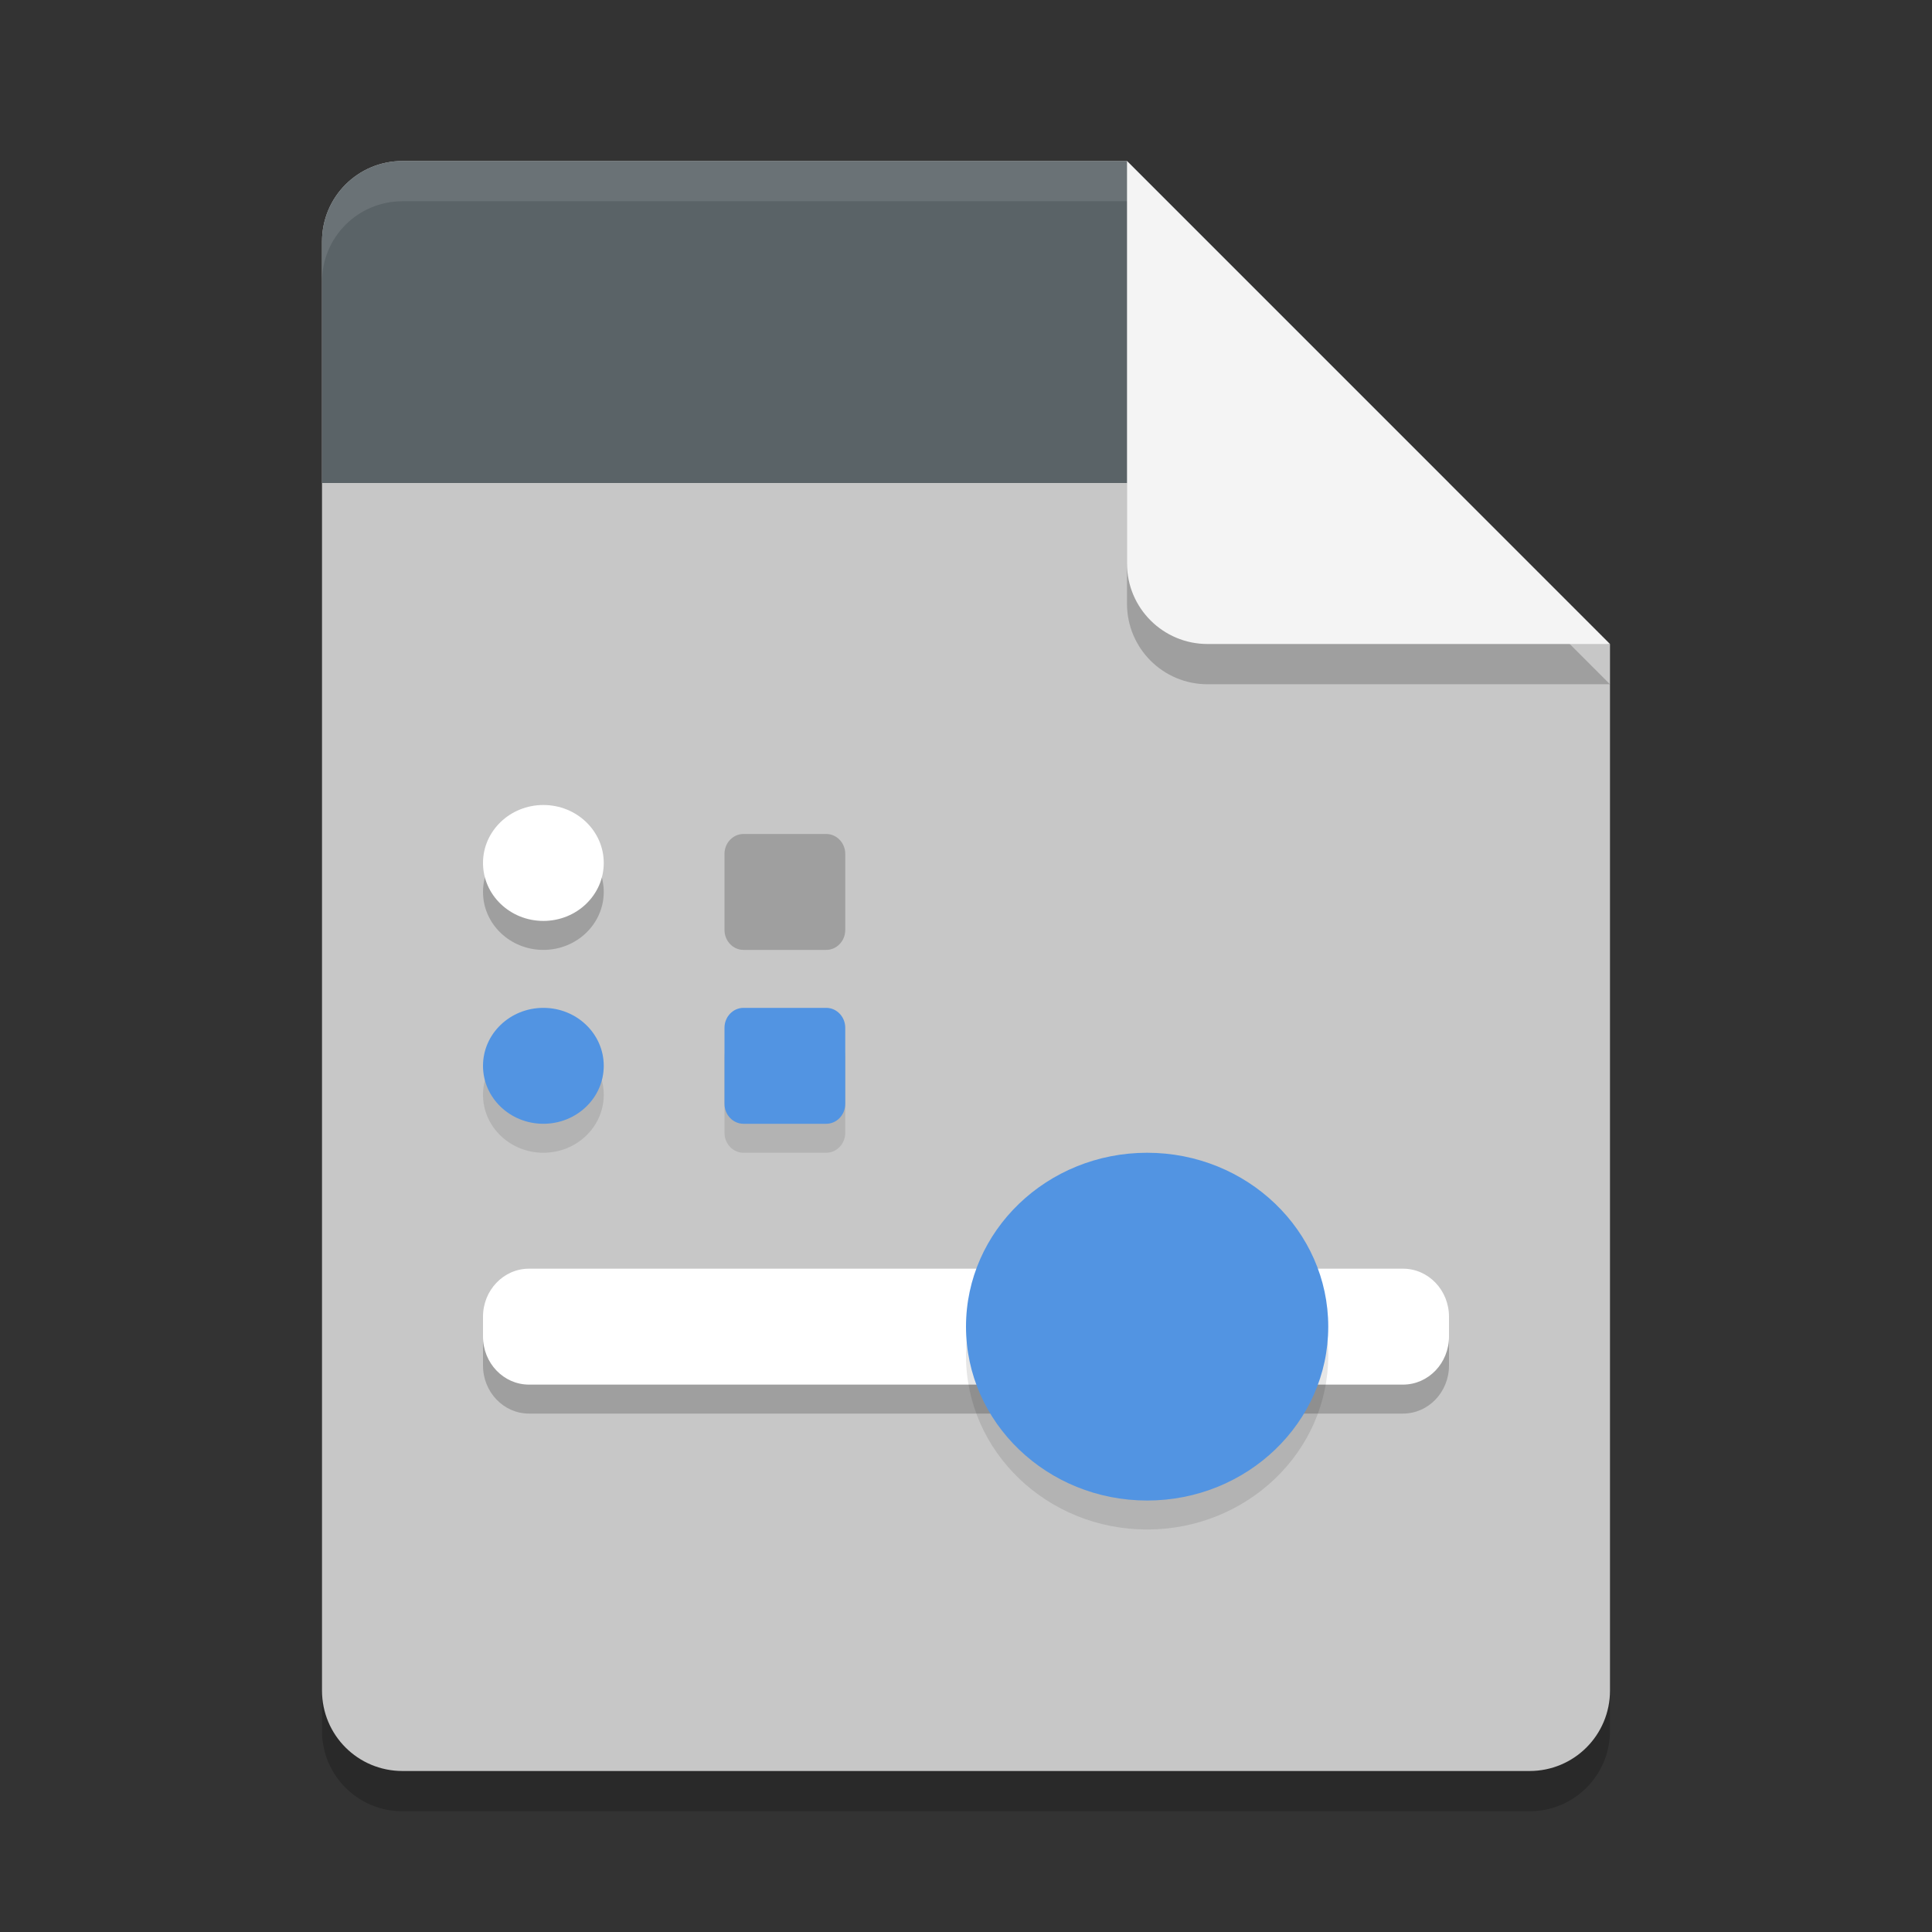 <svg width="24" height="24" viewBox="0 0 24 24" fill="none" xmlns="http://www.w3.org/2000/svg">
  <rect x="0" y="0" width="24" height="24" fill="#333333" stroke="none"/>
  <path opacity="0.2"
    d="M5 2.5C4.446 2.5 4 2.946 4 3.5V21.5C4 22.054 4.446 22.5 5 22.5H19C19.554 22.5 20 22.054 20 21.5V8.5L14.5 8L14 2.5H5Z"
    fill="black" />
  <path
    d="M5 2C4.446 2 4 2.446 4 3V21C4 21.554 4.446 22 5 22H19C19.554 22 20 21.554 20 21V8L14.5 7.5L14 2H5Z"
    fill="#C7C7C7" />
  <path d="M5 2C4.446 2 4 2.446 4 3V6C3.446 6 4.5 6 4 6C4.554 6 18 6 18 6L14 2H5Z" fill="#5A6367" />
  <path opacity="0.1" d="M5 2C4.446 2 4 2.446 4 3V3.5C4 2.946 4.446 2.5 5 2.5H14V2H5Z" fill="white" />
  <path opacity="0.2" d="M14 2.5V7.5C14 8.053 14.448 8.5 15 8.5H20L14 2.5Z" fill="black" />
  <path d="M14 2V7C14 7.553 14.448 8 15 8H20L14 2Z" fill="#F4F4F4" />
  <g clip-path="url(#clip0_1893_155)">
    <path opacity="0.2"
      d="M17.429 16.12H6.571C6.256 16.12 6 16.387 6 16.717V16.963C6 17.293 6.256 17.56 6.571 17.56H17.429C17.744 17.56 18 17.293 18 16.963V16.717C18 16.387 17.744 16.12 17.429 16.12Z"
      fill="black" />
    <path
      d="M17.429 15.76H6.571C6.256 15.76 6 16.027 6 16.357V16.603C6 16.933 6.256 17.2 6.571 17.2H17.429C17.744 17.2 18 16.933 18 16.603V16.357C18 16.027 17.744 15.76 17.429 15.76Z"
      fill="white" />
    <path opacity="0.1" fill-rule="evenodd" clip-rule="evenodd"
      d="M16.5 16.84C16.5 18.032 15.492 19 14.25 19C13.008 19 12 18.032 12 16.84C12 15.648 13.008 14.68 14.25 14.68C15.492 14.68 16.5 15.648 16.5 16.84Z"
      fill="black" />
    <path fill-rule="evenodd" clip-rule="evenodd"
      d="M16.5 16.48C16.5 17.672 15.492 18.64 14.25 18.64C13.008 18.64 12 17.672 12 16.48C12 15.288 13.008 14.32 14.25 14.32C15.492 14.32 16.5 15.288 16.5 16.48Z"
      fill="#5294E2" />
    <path opacity="0.2"
      d="M6.75 11.8C7.164 11.8 7.5 11.478 7.5 11.08C7.5 10.682 7.164 10.36 6.75 10.36C6.336 10.36 6 10.682 6 11.08C6 11.478 6.336 11.8 6.75 11.8Z"
      fill="black" />
    <path
      d="M6.75 11.44C7.164 11.44 7.5 11.118 7.5 10.72C7.5 10.322 7.164 10 6.75 10C6.336 10 6 10.322 6 10.72C6 11.118 6.336 11.44 6.75 11.44Z"
      fill="white" />
    <path opacity="0.1"
      d="M10.264 12.88H9.236C9.106 12.88 9 12.991 9 13.127V14.073C9 14.209 9.106 14.32 9.236 14.32H10.264C10.394 14.32 10.5 14.209 10.5 14.073V13.127C10.5 12.991 10.394 12.88 10.264 12.88Z"
      fill="black" />
    <path
      d="M10.264 12.52H9.236C9.106 12.52 9 12.631 9 12.767V13.713C9 13.849 9.106 13.96 9.236 13.96H10.264C10.394 13.96 10.5 13.849 10.5 13.713V12.767C10.5 12.631 10.394 12.52 10.264 12.52Z"
      fill="#5294E2" />
    <path opacity="0.1"
      d="M6.75 14.32C7.164 14.32 7.5 13.998 7.5 13.6C7.5 13.202 7.164 12.88 6.75 12.88C6.336 12.88 6 13.202 6 13.6C6 13.998 6.336 14.32 6.75 14.32Z"
      fill="black" />
    <path
      d="M6.75 13.96C7.164 13.96 7.5 13.638 7.5 13.24C7.5 12.842 7.164 12.52 6.75 12.52C6.336 12.52 6 12.842 6 13.24C6 13.638 6.336 13.96 6.75 13.96Z"
      fill="#5294E2" />
    <path opacity="0.2"
      d="M10.264 10.36H9.236C9.106 10.36 9 10.471 9 10.607V11.553C9 11.689 9.106 11.8 9.236 11.8H10.264C10.394 11.8 10.5 11.689 10.5 11.553V10.607C10.5 10.471 10.394 10.36 10.264 10.36Z"
      fill="black" />
  </g>
  <defs>
    <clipPath id="clip0_1893_155">
      <rect width="12" height="9" fill="white" transform="translate(6 10)" />
    </clipPath>
  </defs>
</svg>
  